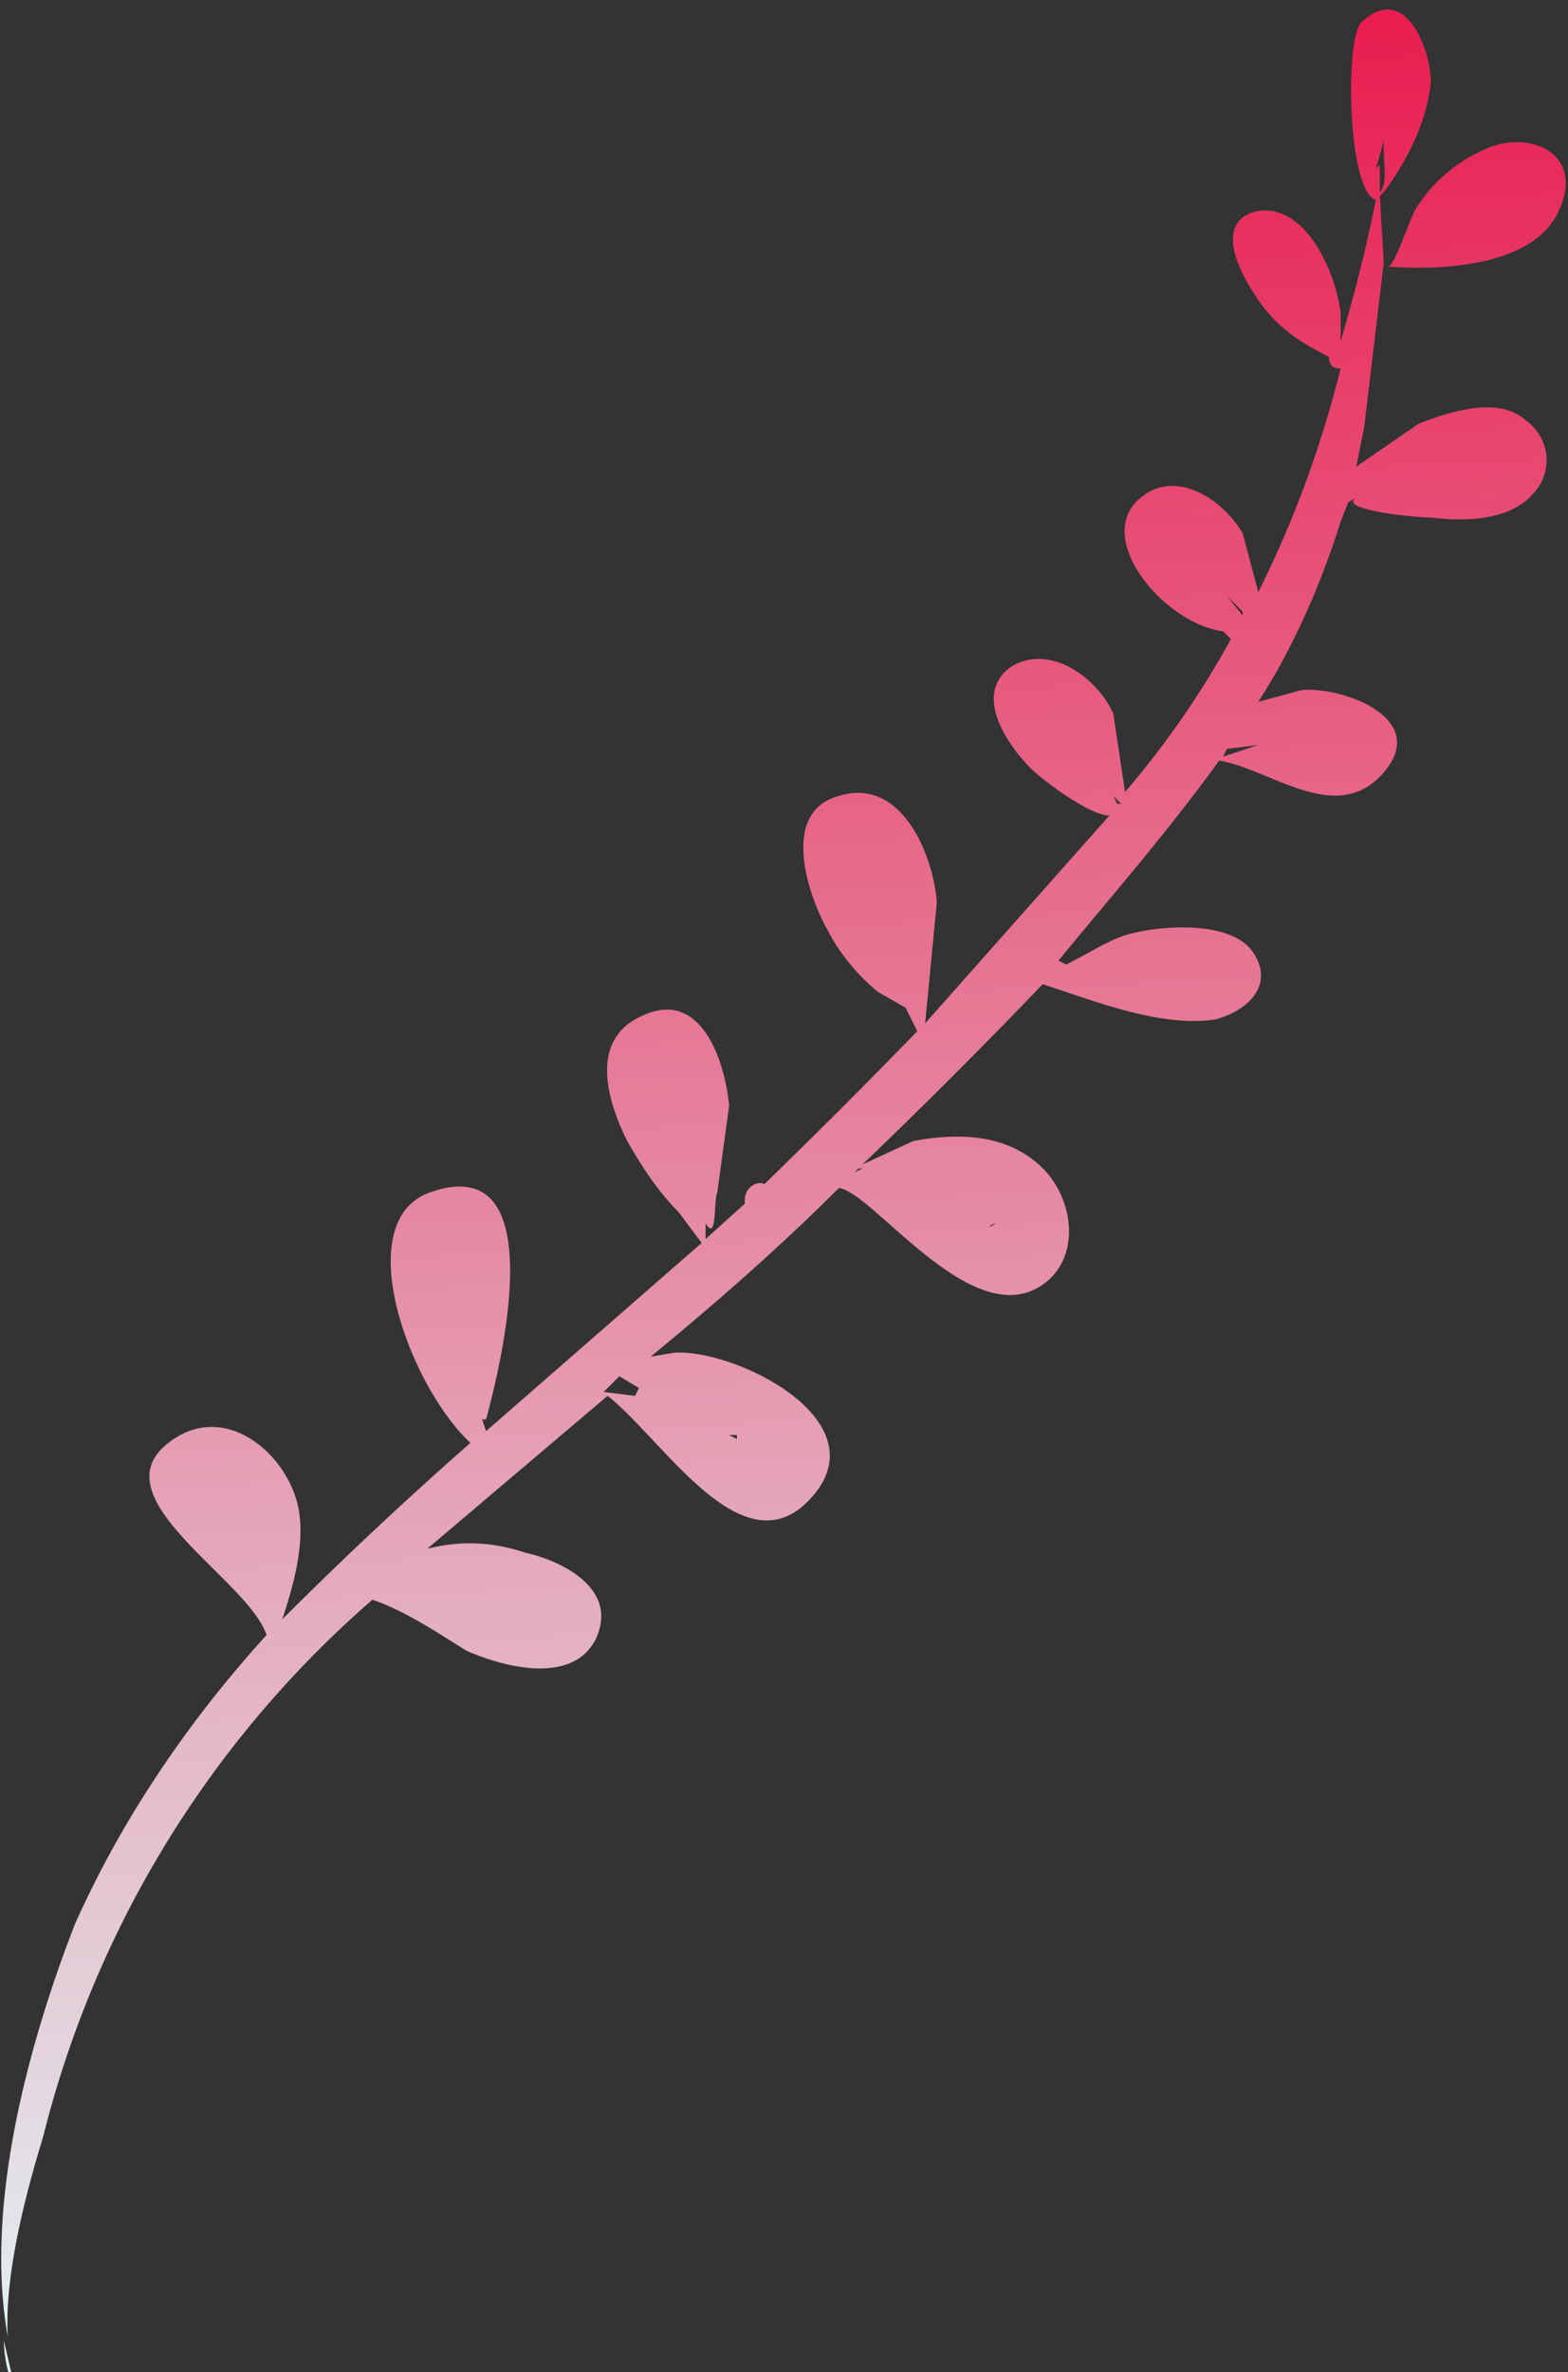 <svg xmlns="http://www.w3.org/2000/svg" fill="none" width="400" height="605" viewBox="0 0 400 605"><rect x="0" y="0" width="400" height="605" fill="#333333" stroke="none"/><path fill="url(#paint0_linear)" fill-rule="evenodd" d="M379 38c-7 3-13 8-17 14-2 2-6 16-8 16 14 1 38 0 44-15 6-14-8-20-19-15zm-67 155l1-2 8-1-9 3zm5-37v1l-4-5-1-1 5 5zm-32 49l-1-2 2 2h-1zm-65 93l-2 1 1-1h1zm11 7l-1-1 1 1zm23 7c-1 0-3 2 0 0zm-92 44l-8-1 4-4 5 3-1 2zm26 10v1l-2-1h2zM59 385l4 7-4-7zM351 43l2-7v2l-1 4 1-4c0 4 1 9-1 11v-7a327 327 0 0 1-1 1zm38 64c-7-6-19-2-27 1l-16 11 2-10 5-42-1-17 1-1c0 1 0 1 0 0 6-8 11-18 12-28 0-9-7-26-18-15-4 6-3 43 4 45a420 420 0 0 1-9 36v-7c-1-10-9-29-22-26-10 3-4 15 0 21 5 8 11 12 19 16 0 2 1 3 3 3-5 20-12 39-21 57l-4-15c-4-7-14-15-23-11-18 9 2 34 18 36l2 2a229 229 0 0 1-27 39l-3-20c-4-9-16-18-26-12-10 7-1 20 5 26 3 3 15 12 20 12l-47 53 3-31c-1-12-9-32-25-27-15 4-8 25-3 34 3 6 8 12 13 16l7 4 3 6a1817 1817 0 0 1-39 39c-2-1-5 1-5 4v1l-10 9v-4c3 5 2-6 3-8l3-22c-1-11-7-30-22-23-14 6-9 22-4 32 4 7 8 13 13 18l6 8-55 48-1-3h1c3-11 18-69-14-58-21 7-6 49 10 64a1021 1021 0 0 0-48 45c3-9 6-20 4-29-3-13-17-25-30-18-25 14 17 36 22 51-20 22-37 47-49 74C7 522-4 563 2 596c-1-16 5-38 9-51a267 267 0 0 1 84-137c9 3 19 10 24 13 9 4 27 9 33-3 6-13-9-20-18-22-9-3-17-3-25-1l46-39c14 11 34 44 51 27 20-20-18-39-34-38l-6 1c17-14 33-28 48-43 9 1 36 40 54 23 8-8 5-22-3-29-9-8-21-8-32-6l-13 6a1499 1499 0 0 0 46-46l3 1c12 4 28 10 41 8 8-2 16-9 9-18-6-7-22-6-30-4-5 1-11 5-17 8l-2-1c14-17 28-33 41-51 13 2 30 17 42 3s-11-22-21-21l-11 3c9-14 16-30 21-46h1-1l2-5 2-1c-5 3 15 5 19 5 8 1 20 1 26-6 5-5 5-14-2-19zM1 597c0 4 1 9 3 13l-3-13z" clip-rule="evenodd"/><defs><linearGradient id="paint0_linear" x1="-29" x2="2" y1="23" y2="610" gradientUnits="userSpaceOnUse"><stop stop-color="#E91D50"/><stop offset="1" stop-color="#E2F4F5"/></linearGradient></defs></svg>